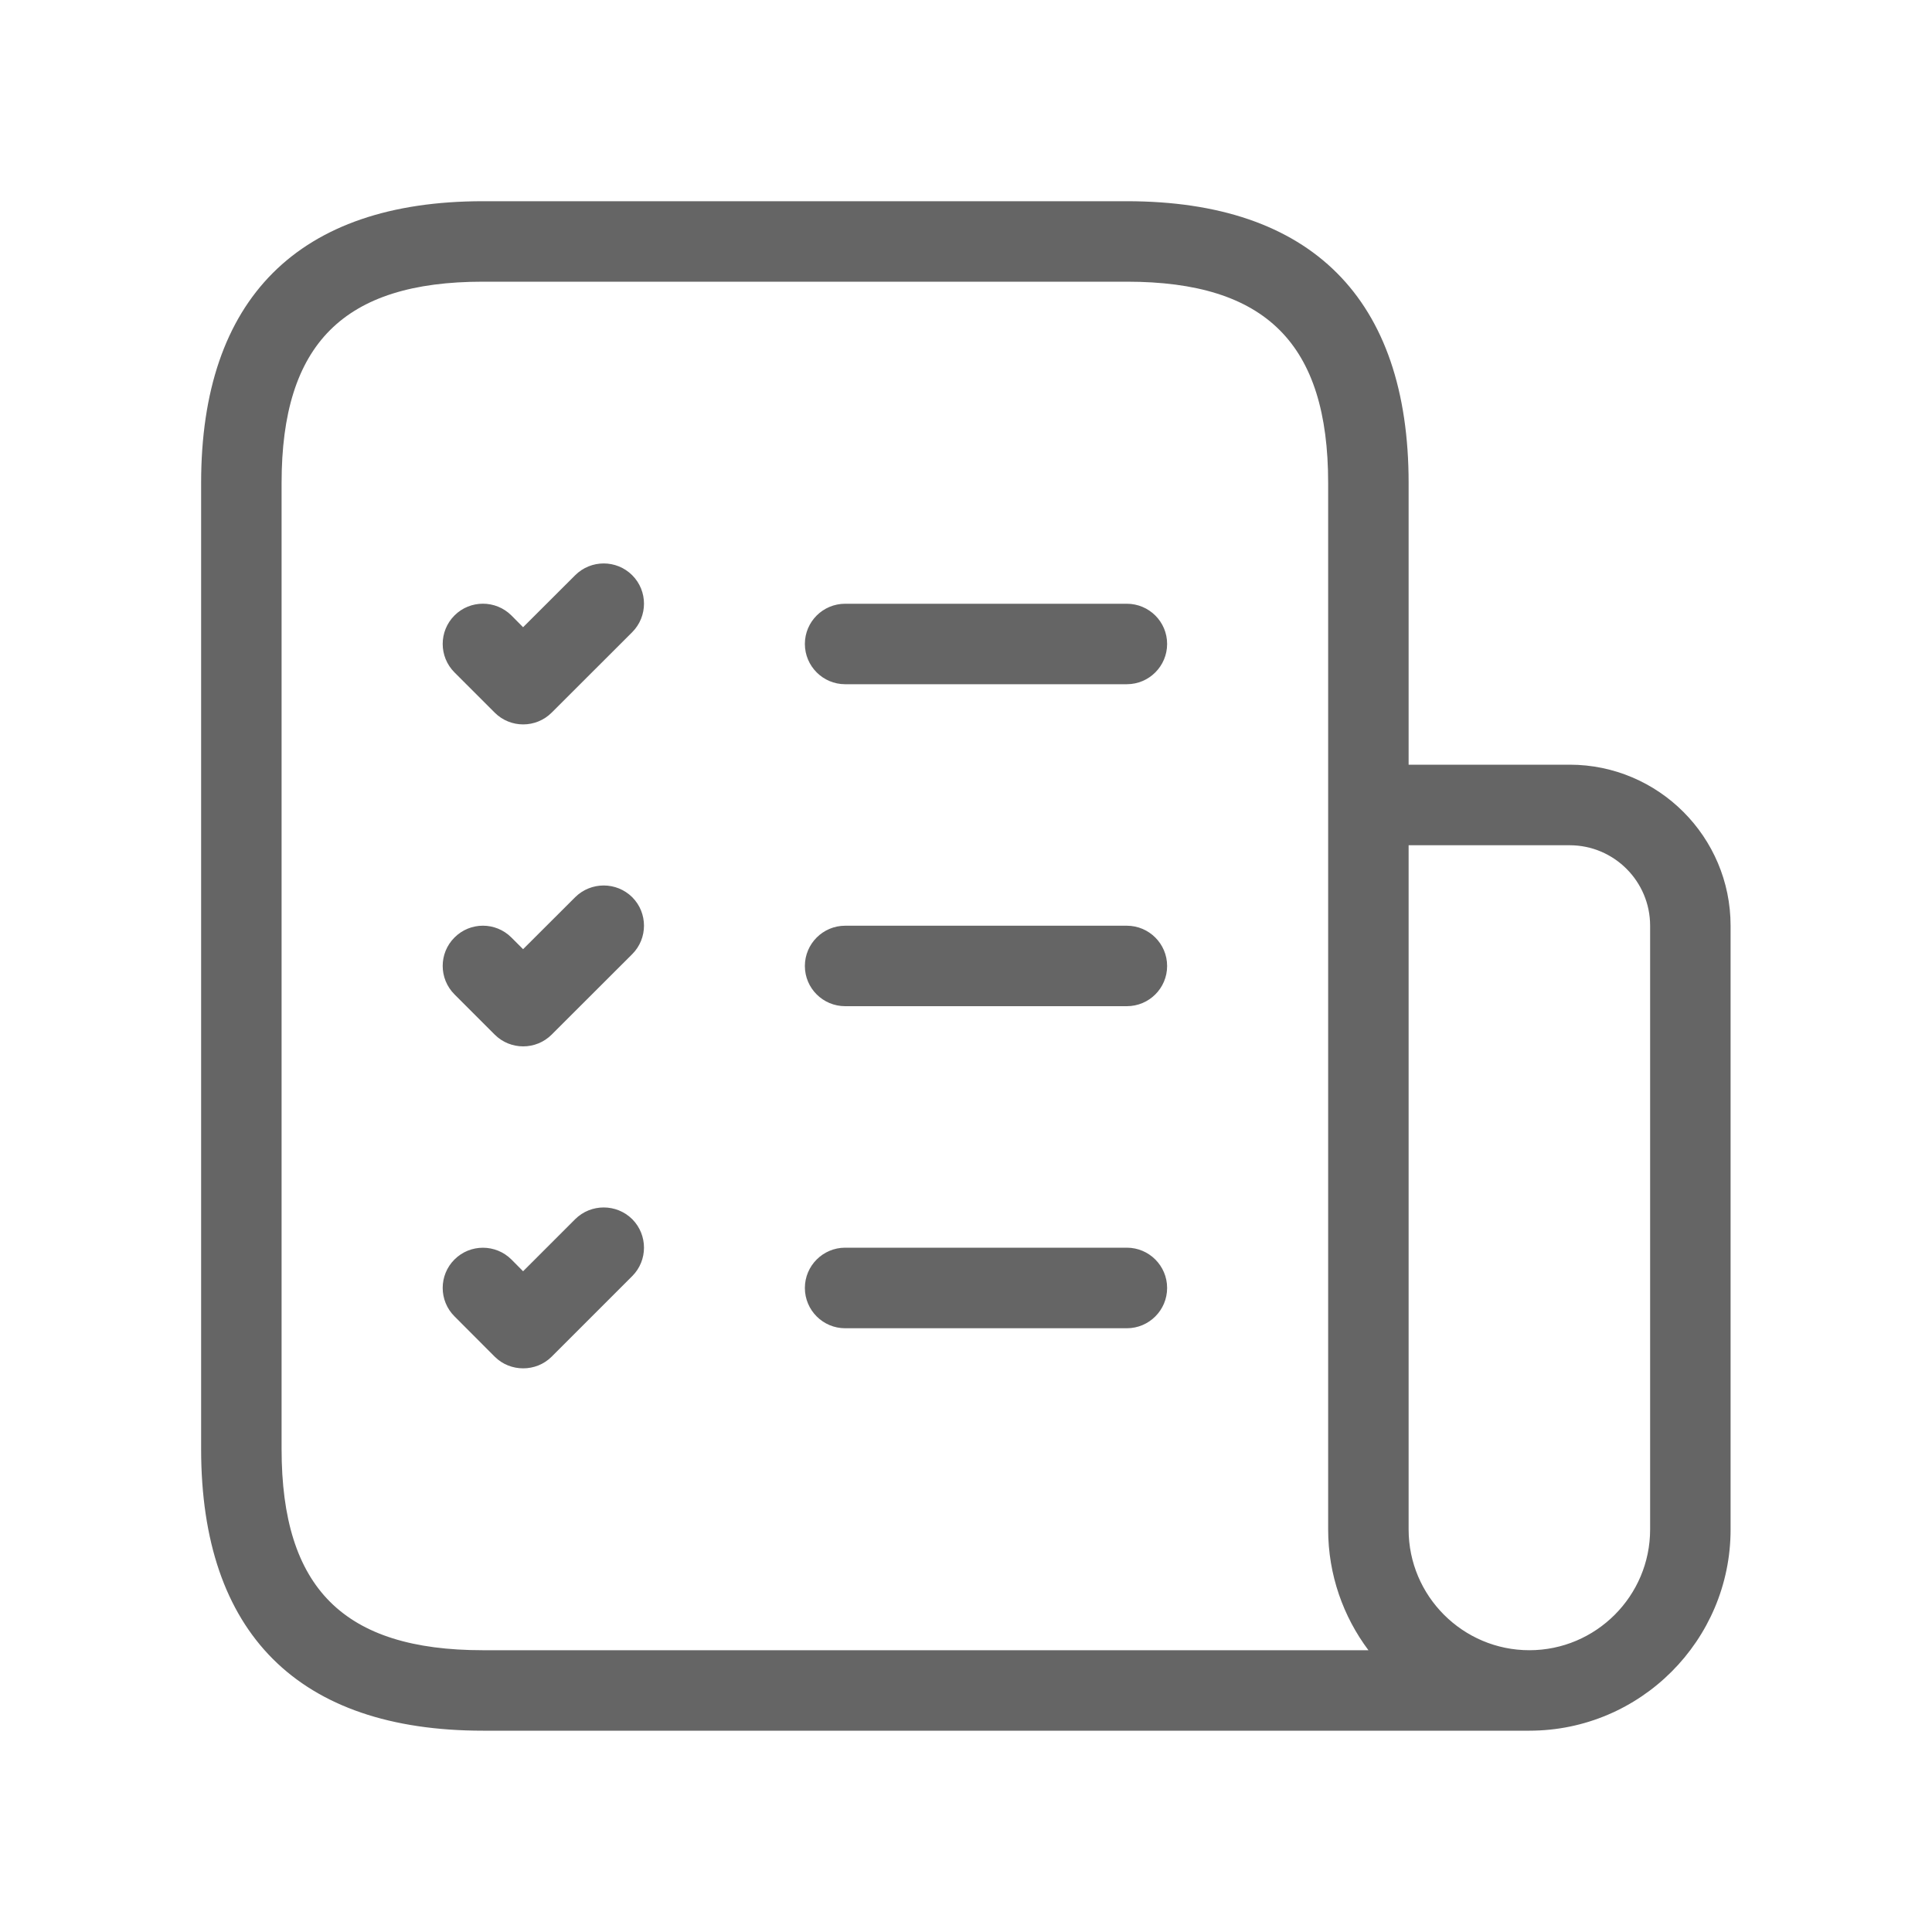 <svg width="20" height="20" viewBox="0 0 20 20" fill="none" xmlns="http://www.w3.org/2000/svg">
<path d="M12.082 6.666C12.082 6.896 11.895 7.083 11.665 7.083H8.749C8.519 7.083 8.332 6.896 8.332 6.666C8.332 6.436 8.519 6.25 8.749 6.25H11.665C11.895 6.25 12.082 6.436 12.082 6.666ZM11.665 9.583H8.749C8.519 9.583 8.332 9.77 8.332 10C8.332 10.23 8.519 10.416 8.749 10.416H11.665C11.895 10.416 12.082 10.23 12.082 10C12.082 9.77 11.895 9.583 11.665 9.583ZM11.665 12.916H8.749C8.519 12.916 8.332 13.103 8.332 13.333C8.332 13.563 8.519 13.75 8.749 13.75H11.665C11.895 13.75 12.082 13.563 12.082 13.333C12.082 13.103 11.895 12.916 11.665 12.916ZM5.954 5.955L5.415 6.493L5.294 6.371C5.131 6.209 4.867 6.209 4.705 6.371C4.542 6.534 4.542 6.798 4.705 6.961L5.121 7.377C5.203 7.459 5.31 7.499 5.416 7.499C5.523 7.499 5.63 7.458 5.711 7.377L6.545 6.544C6.707 6.381 6.707 6.117 6.545 5.955C6.382 5.792 6.117 5.792 5.954 5.955ZM5.954 9.288L5.415 9.826L5.294 9.705C5.131 9.542 4.867 9.542 4.705 9.705C4.542 9.867 4.542 10.131 4.705 10.294L5.121 10.71C5.203 10.792 5.31 10.832 5.416 10.832C5.523 10.832 5.63 10.791 5.711 10.71L6.545 9.877C6.707 9.715 6.707 9.45 6.545 9.288C6.382 9.126 6.117 9.126 5.954 9.288ZM5.954 12.621L5.415 13.16L5.294 13.038C5.131 12.876 4.867 12.876 4.705 13.038C4.542 13.2 4.542 13.465 4.705 13.627L5.121 14.044C5.203 14.126 5.31 14.165 5.416 14.165C5.523 14.165 5.63 14.125 5.711 14.044L6.545 13.21C6.707 13.048 6.707 12.784 6.545 12.621C6.382 12.459 6.117 12.459 5.954 12.621ZM17.915 9.583V15.833C17.915 16.981 16.981 17.916 15.832 17.916H4.999C3.09 17.916 2.082 16.908 2.082 15V5C2.082 3.091 3.09 2.083 4.999 2.083H11.665C13.574 2.083 14.582 3.091 14.582 5V7.916H16.249C17.168 7.916 17.915 8.664 17.915 9.583ZM14.166 17.083C13.905 16.735 13.749 16.301 13.749 15.833V5C13.749 3.559 13.106 2.916 11.665 2.916H4.999C3.558 2.916 2.915 3.559 2.915 5V15C2.915 16.441 3.558 17.083 4.999 17.083H14.166ZM17.082 9.583C17.082 9.124 16.709 8.75 16.249 8.75H14.582V15.833C14.582 16.522 15.143 17.083 15.832 17.083C16.521 17.083 17.082 16.522 17.082 15.833V9.583Z" fill="#656565"/>
</svg>
